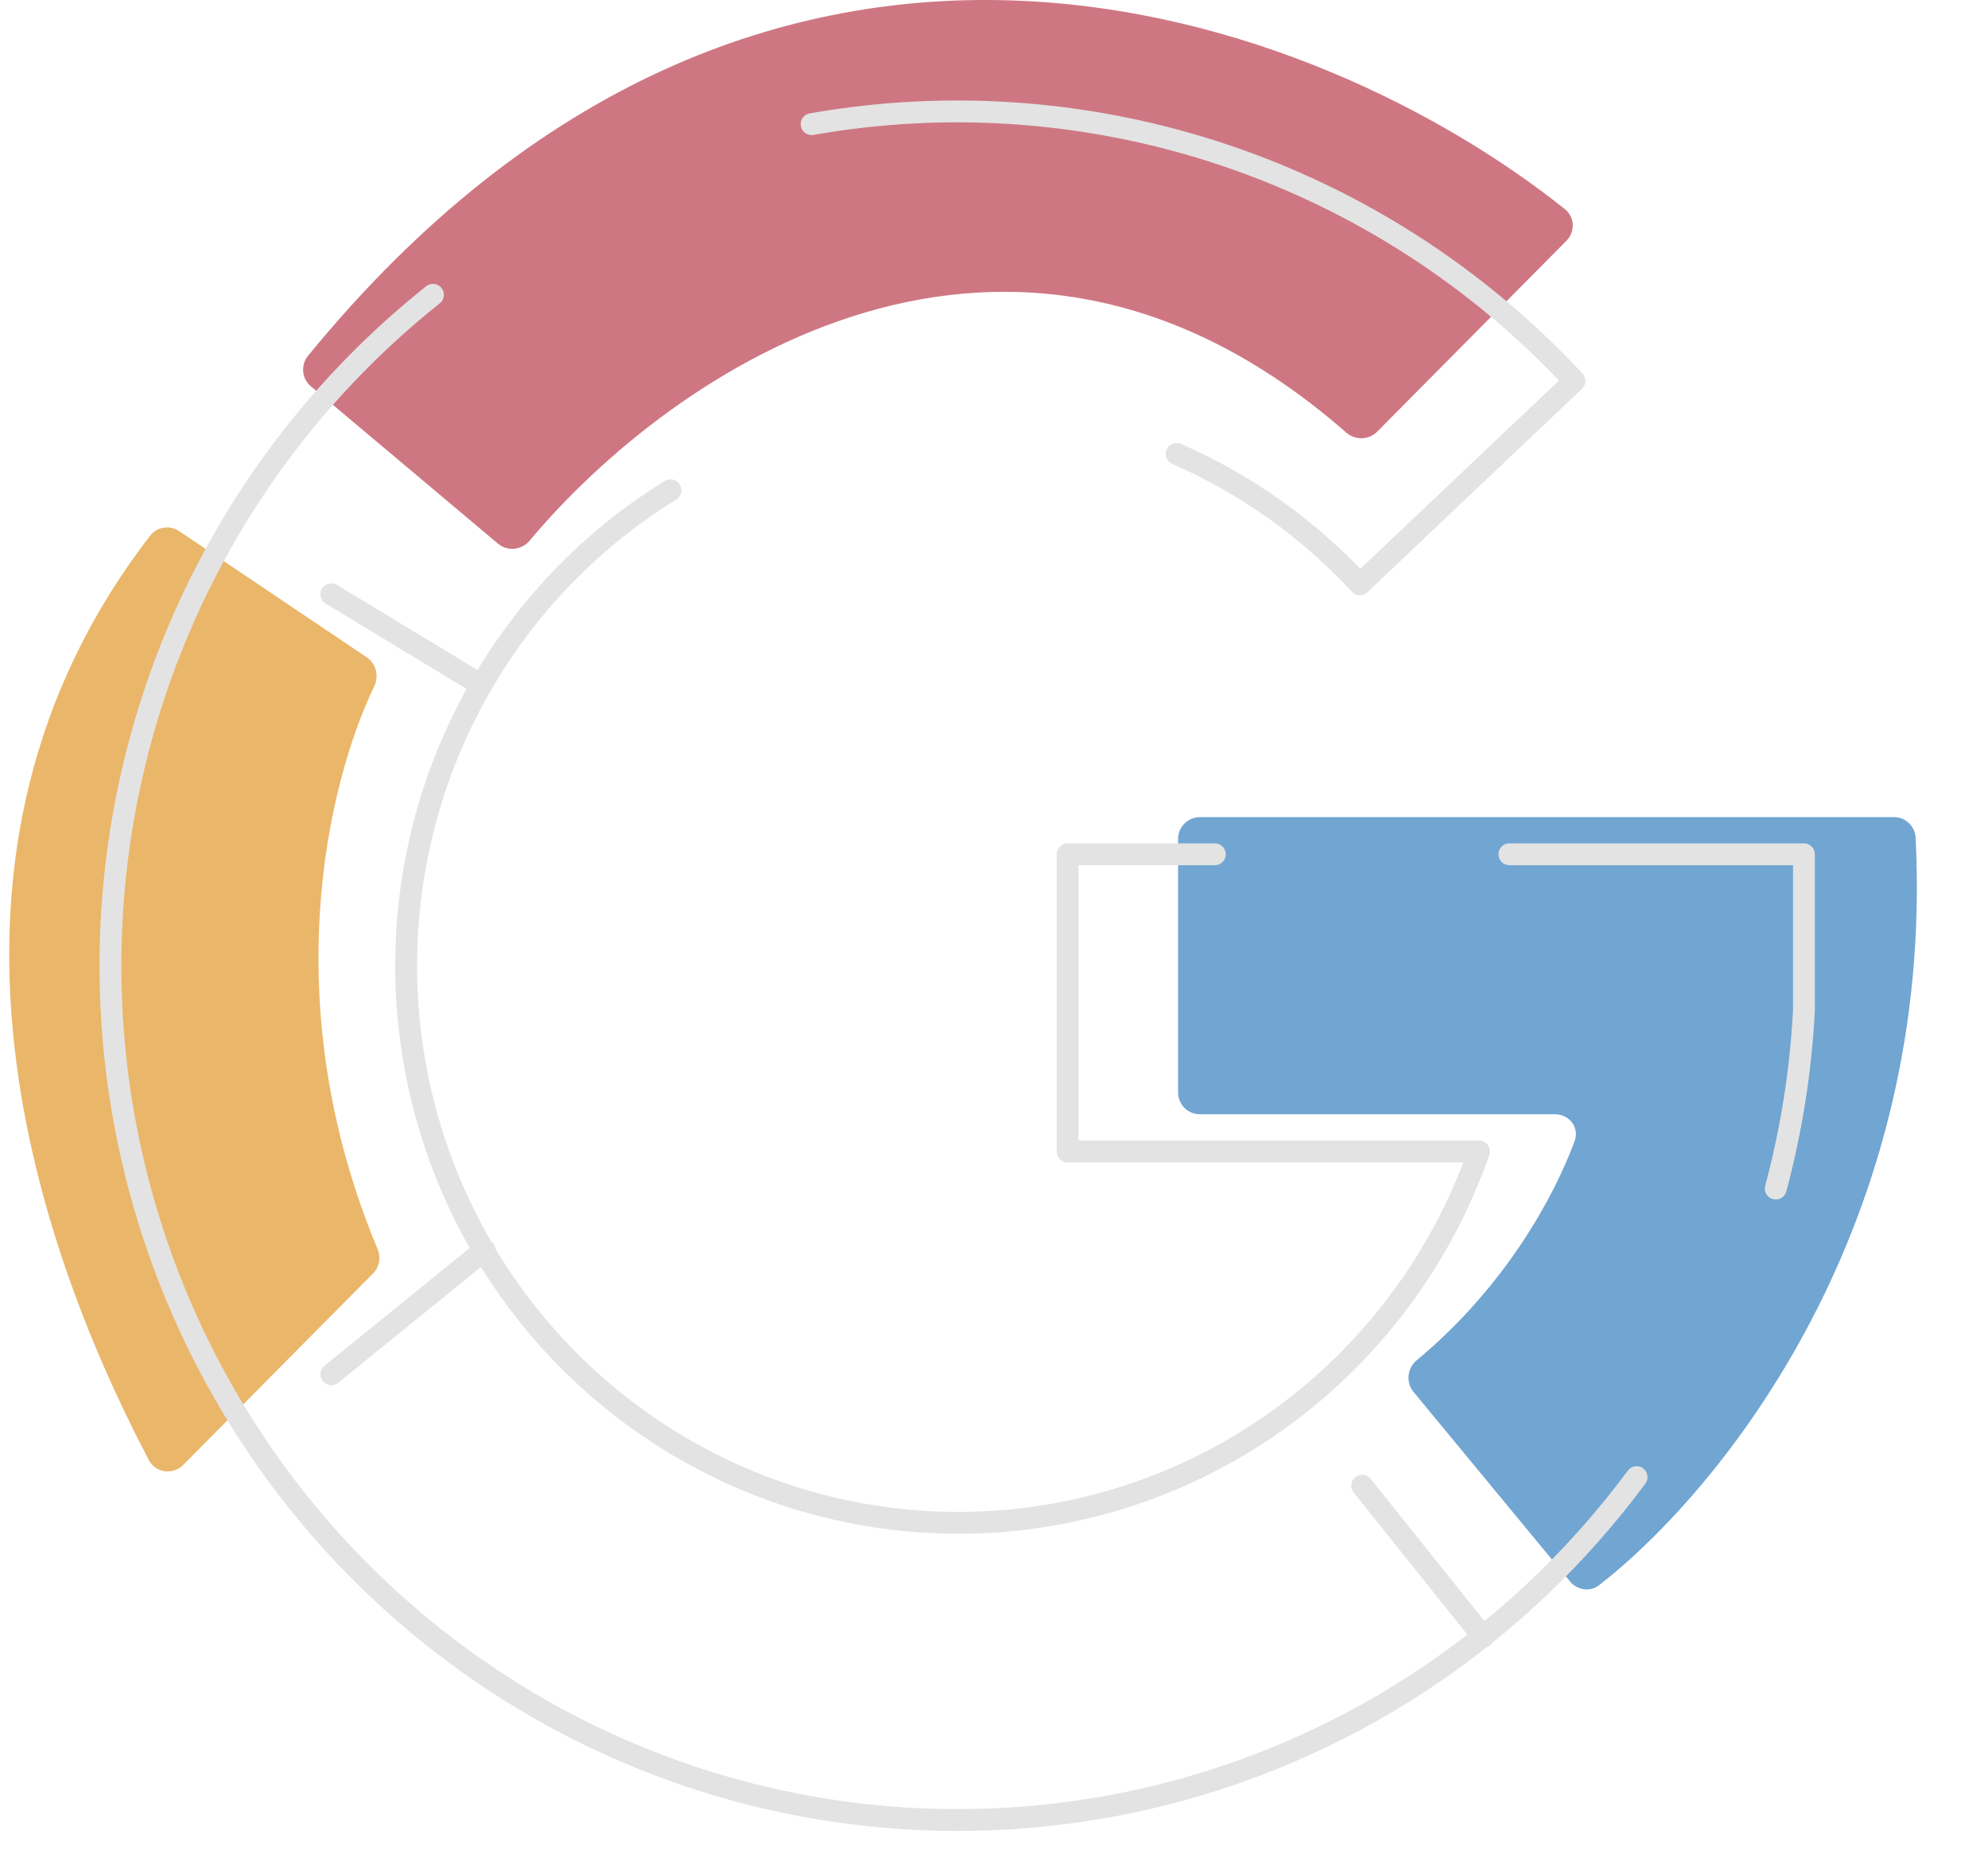 <svg width="91" height="85" viewBox="0 0 91 85" fill="none" xmlns="http://www.w3.org/2000/svg">
    <path d="M22.797 24.884L14.224 17.677C13.81 17.329 13.758 16.701 14.1 16.283C35.02 -9.273 60.567 0.732 71.633 9.572C72.088 9.936 72.112 10.608 71.701 11.022L63.031 19.766C62.651 20.149 62.029 20.152 61.623 19.798C46.223 6.327 30.761 16.963 24.243 24.746C23.879 25.181 23.231 25.249 22.797 24.884Z" fill="#CE7783"/>
    <path d="M16.786 30.084L8.2 24.309C7.771 24.021 7.188 24.111 6.873 24.52C-4.394 39.109 1.43 56.581 6.812 66.826C7.122 67.417 7.915 67.525 8.385 67.051L17.075 58.285C17.364 57.993 17.443 57.551 17.285 57.172C12.588 45.945 14.989 35.858 17.127 31.422C17.354 30.951 17.22 30.376 16.786 30.084Z" fill="#EAB669"/>
    <path d="M53.926 50V38.4C53.926 37.848 54.373 37.4 54.926 37.4H86.698C87.223 37.4 87.66 37.811 87.686 38.336C88.58 56.06 78.88 68.127 73.202 72.551C72.79 72.872 72.205 72.789 71.872 72.386L64.702 63.705C64.339 63.266 64.418 62.615 64.856 62.252C68.923 58.88 71.159 54.727 72.081 52.218C72.305 51.608 71.835 51 71.185 51H54.926C54.373 51 53.926 50.553 53.926 50Z" fill="#71A5D2"/>
    <path d="M19.819 13.493C14.772 17.506 10.794 22.722 8.242 28.671C5.691 34.62 4.645 41.116 5.199 47.574C5.754 54.032 7.891 60.249 11.419 65.667C14.947 71.085 19.755 75.533 25.41 78.611C31.065 81.689 37.39 83.3 43.815 83.3C53.754 83.313 63.318 79.475 70.531 72.578C72.14 71.04 73.605 69.375 74.915 67.607M37.151 5.682C43.481 4.567 49.986 5.058 56.081 7.11C62.177 9.161 67.671 12.709 72.069 17.435L62.245 26.744C59.889 24.193 57.036 22.162 53.864 20.777M30.691 22.439C26.738 24.875 23.525 28.36 21.402 32.513C19.279 36.666 18.328 41.328 18.654 45.989C18.979 50.65 20.567 55.132 23.245 58.944C25.924 62.756 29.589 65.753 33.841 67.607C38.092 69.461 42.767 70.1 47.355 69.456C51.943 68.811 56.267 66.908 59.855 63.953C63.443 60.998 66.157 57.105 67.701 52.7H48.871V39.1L55.61 39.1M69.092 39.1L82.575 39.1V46.24C82.431 49.018 81.995 51.752 81.285 54.4" stroke="#E3E3E3" stroke-linecap="round" stroke-linejoin="round"/>
    <path d="M21.907 31.282L15.168 27.199" stroke="#E3E3E3" stroke-linecap="round" stroke-linejoin="round"/>
    <path d="M22.178 57.215L15.168 62.899" stroke="#E3E3E3" stroke-linecap="round" stroke-linejoin="round"/>
    <path d="M62.352 68L67.888 74.917" stroke="#E3E3E3" stroke-linecap="round" stroke-linejoin="round"/>
</svg>
